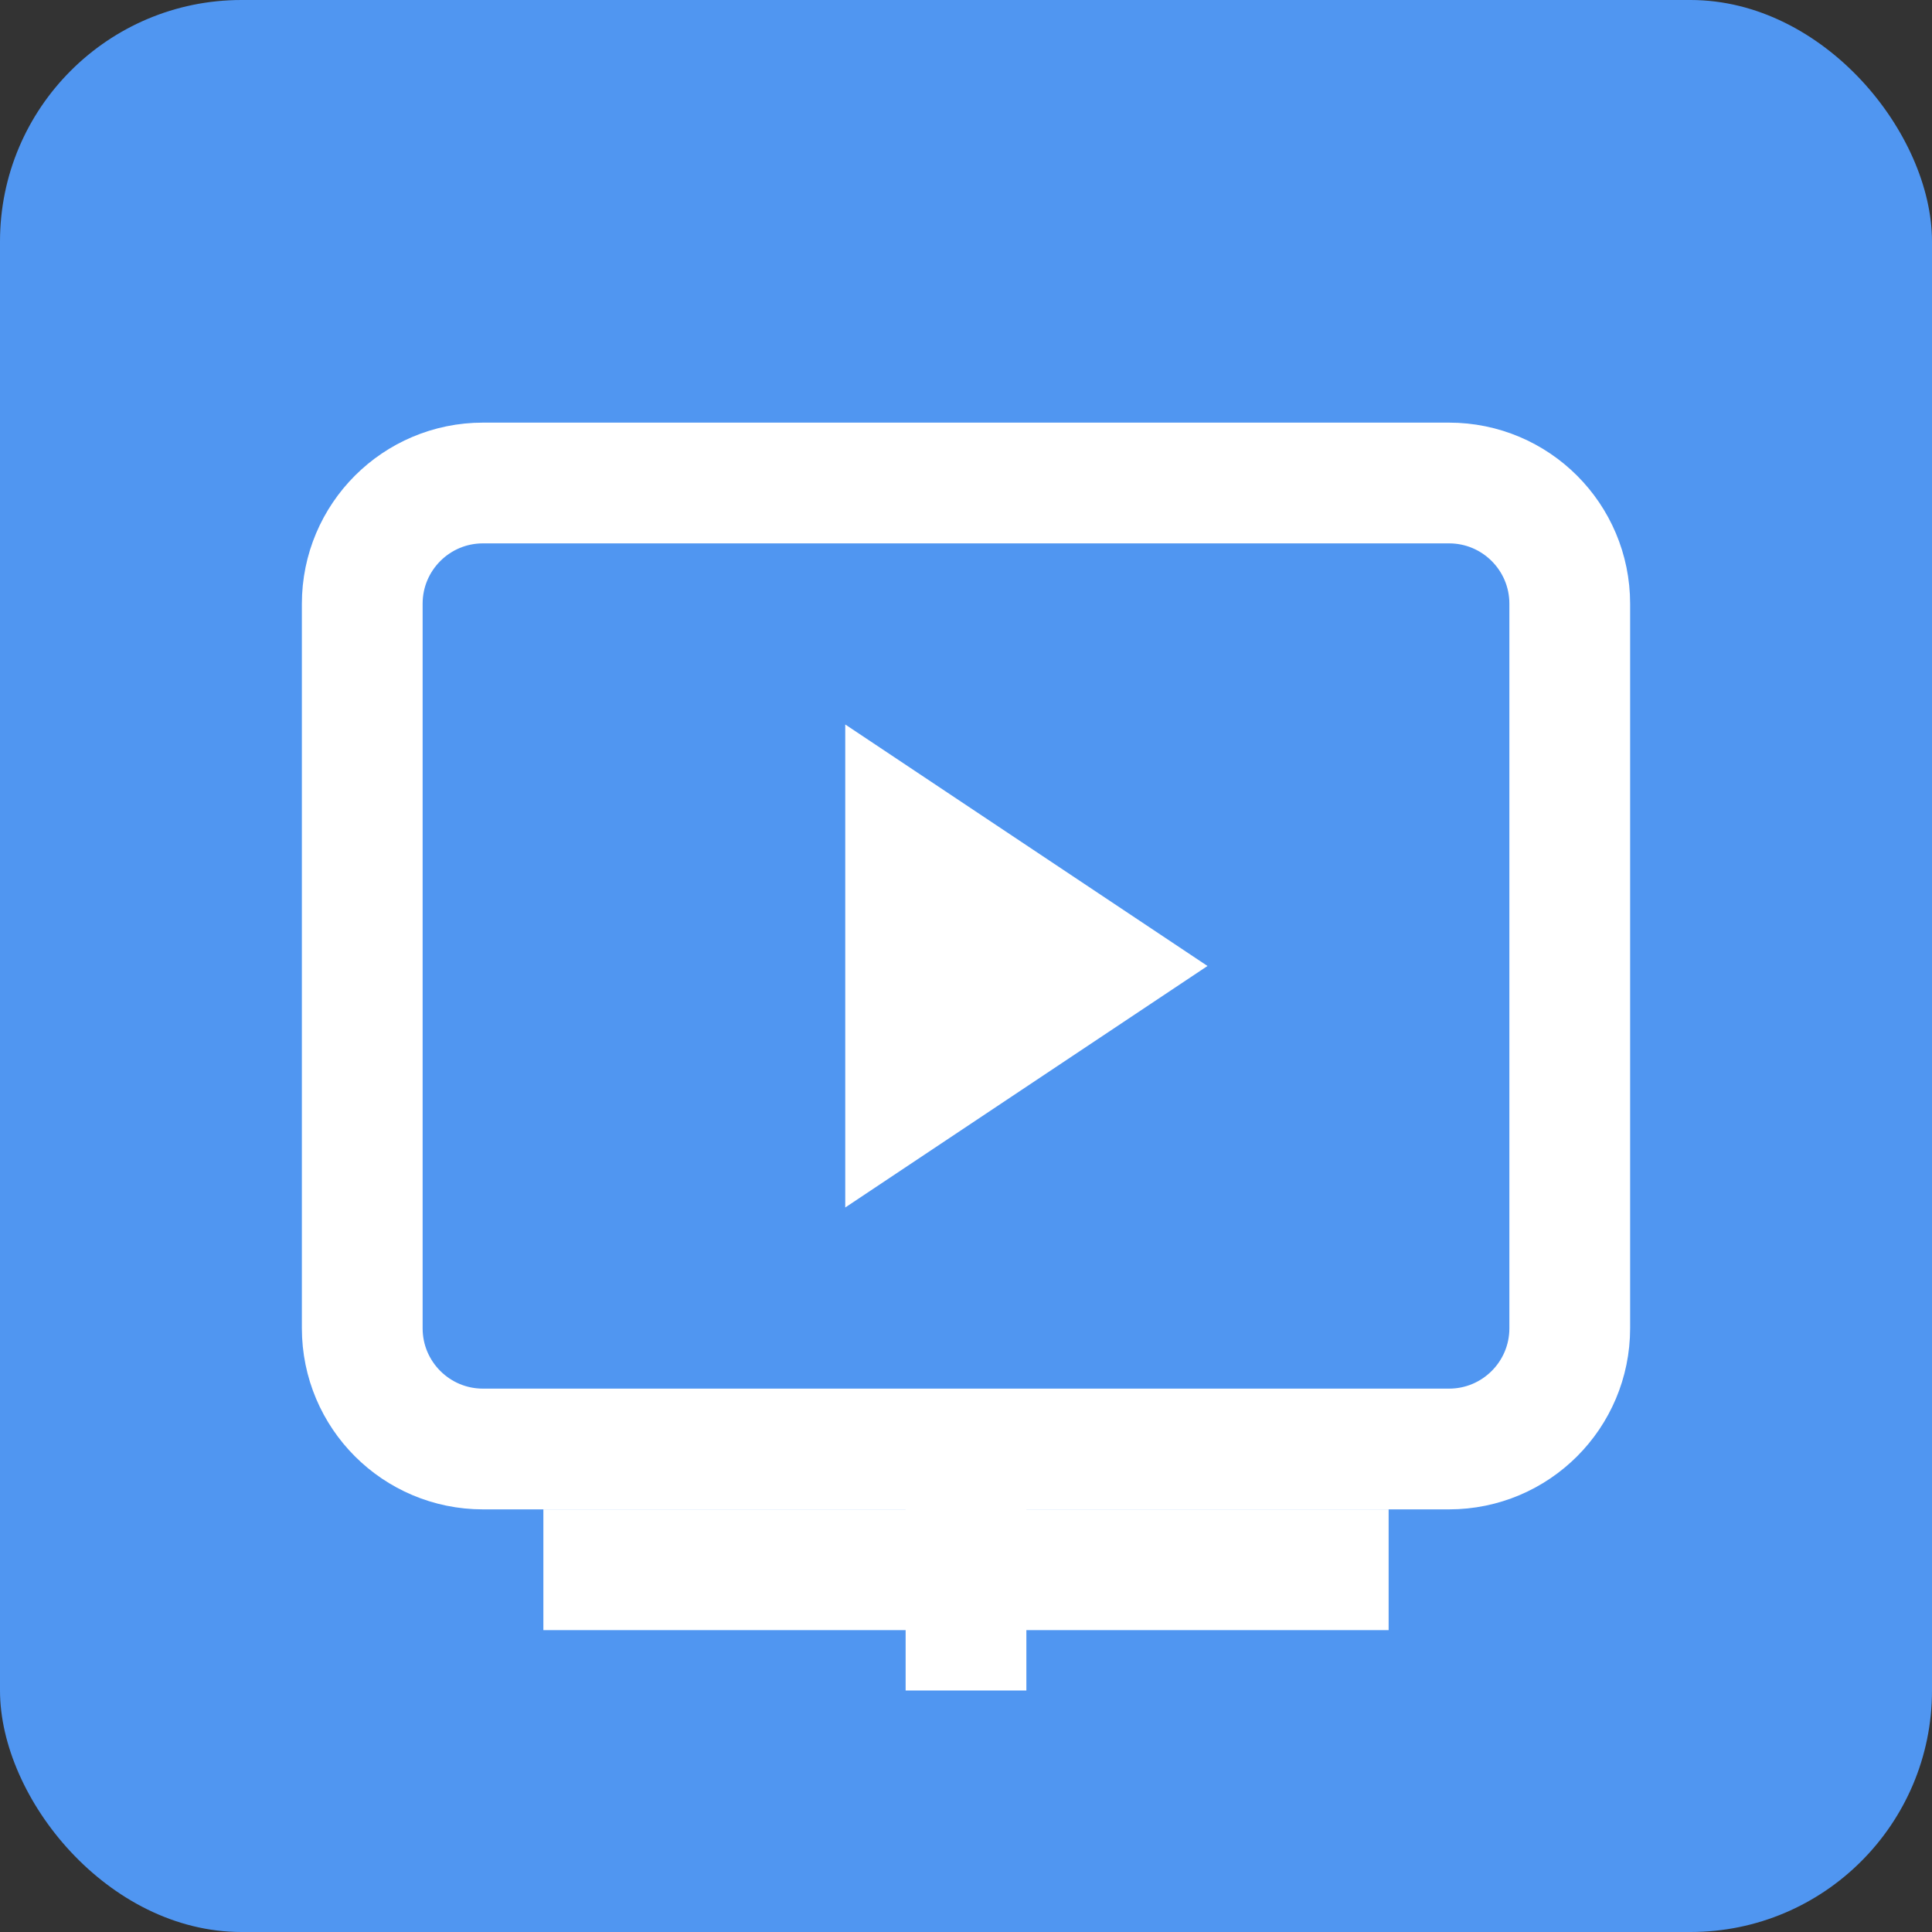 <?xml version="1.0" encoding="UTF-8"?>
<svg width="32px" height="32px" viewBox="0 0 32 32" version="1.1" xmlns="http://www.w3.org/2000/svg">
    <rect x="0" y="0" width="32" height="32" fill="#333333" stroke="none"/>
    <g stroke="none" stroke-width="1" fill="none" fill-rule="evenodd">
        <rect fill="#5096F1" x="0" y="0" width="32" height="32" rx="4"></rect>
        <path d="M8,8 L24,8 C25.105,8 26,8.895 26,10 L26,22 C26,23.105 25.105,24 24,24 L8,24 C6.895,24 6,23.105 6,22 L6,10 C6,8.895 6.895,8 8,8 Z" stroke="#FFFFFF" stroke-width="2"></path>
        <path d="M14,12 L20,16 L14,20 L14,12 Z" fill="#FFFFFF"></path>
        <path d="M9,26 L23,26 M16,24 L16,28" stroke="#FFFFFF" stroke-width="2"></path>
    </g>
</svg>
